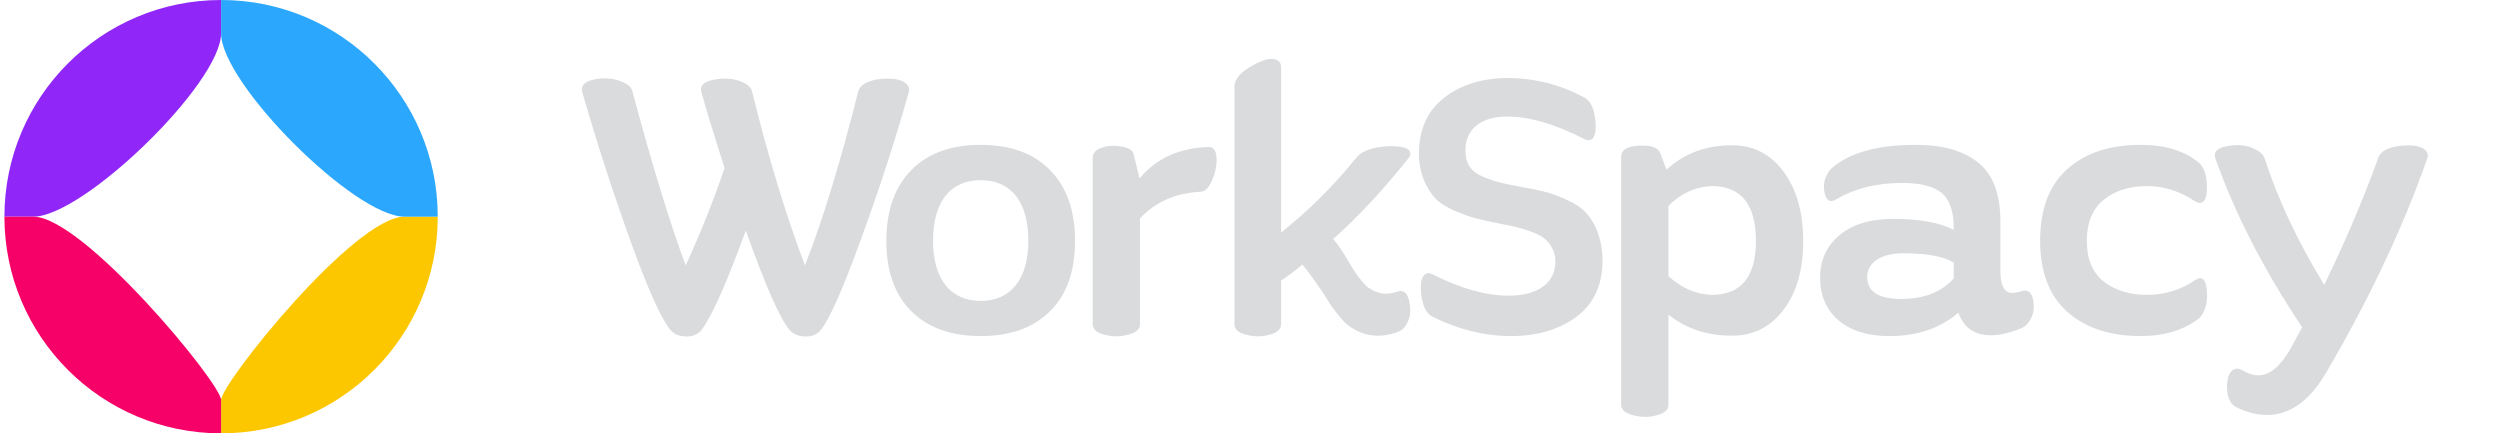 <svg width="150" height="26" viewBox="0 0 150 26" fill="none" xmlns="http://www.w3.org/2000/svg">
<path d="M13.265 26C20.445 26 26.265 20.18 26.265 13C26.265 13 27.265 13 24.265 13C21.265 13 13.265 23 13.265 24V26Z" fill="#FDC700"/>
<path d="M13.265 0C6.085 0 0.265 5.82 0.265 13C0.265 13 -1 13 2 13C5 13 13.265 5 13.265 2L13.265 0Z" fill="#9027F8"/>
<path fill-rule="evenodd" clip-rule="evenodd" d="M26.265 13C26.265 5.82 20.445 0 13.265 0L13.265 2C13.265 5 21.265 13 24.265 13C27.265 13 26.265 13 26.265 13Z" fill="#2BA7FE"/>
<path d="M0.265 13C0.265 20.18 6.085 26 13.265 26V24C13.265 23 5 13 2 13C-1 13 0.265 13 0.265 13Z" fill="#F60168"/>
<path d="M51.487 5.504C51.616 5.059 52.097 4.801 52.929 4.73C53.714 4.672 54.218 4.801 54.464 5.117C54.546 5.223 54.569 5.352 54.534 5.504C53.726 8.387 52.765 11.328 51.663 14.34C50.573 17.352 49.765 19.168 49.237 19.812C49.015 20.07 48.71 20.199 48.323 20.188C47.937 20.188 47.632 20.059 47.386 19.812C46.812 19.156 45.933 17.164 44.749 13.836C43.565 17.07 42.675 19.062 42.077 19.812C41.855 20.07 41.55 20.199 41.163 20.188C40.776 20.188 40.472 20.059 40.237 19.812C39.687 19.168 38.878 17.375 37.812 14.41C36.745 11.445 35.784 8.48 34.929 5.504C34.835 5.141 35.069 4.895 35.644 4.766C36.347 4.625 36.968 4.707 37.519 5C37.765 5.129 37.905 5.293 37.952 5.504C39.136 9.934 40.202 13.402 41.14 15.922C42.042 13.965 42.815 12.02 43.472 10.086C42.804 7.977 42.335 6.453 42.077 5.504C41.983 5.141 42.23 4.895 42.804 4.789C43.507 4.637 44.14 4.707 44.702 5C44.948 5.141 45.089 5.305 45.124 5.504C46.144 9.594 47.21 13.074 48.3 15.922C49.39 13.133 50.444 9.664 51.487 5.504ZM63.013 18.664C62.017 19.66 60.635 20.164 58.842 20.164C57.049 20.164 55.666 19.66 54.67 18.664C53.674 17.668 53.181 16.262 53.181 14.457C53.181 12.641 53.674 11.234 54.67 10.215C55.666 9.195 57.049 8.691 58.842 8.691C60.635 8.691 62.017 9.195 63.013 10.215C64.01 11.234 64.502 12.641 64.502 14.457C64.502 16.262 64.01 17.668 63.013 18.664ZM61.701 14.457C61.701 12.113 60.67 10.812 58.842 10.812C57.013 10.812 55.982 12.113 55.982 14.457C55.982 16.754 57.049 18.055 58.842 18.055C60.635 18.055 61.701 16.754 61.701 14.457ZM72.547 8.82C72.817 8.82 72.969 9.043 72.993 9.477C73.016 9.91 72.922 10.367 72.723 10.824C72.524 11.281 72.29 11.504 72.02 11.504C70.532 11.586 69.325 12.113 68.399 13.109V19.449C68.399 19.754 68.165 19.965 67.684 20.082C67.215 20.211 66.746 20.211 66.266 20.082C65.797 19.965 65.563 19.754 65.563 19.449V9.465C65.563 9.172 65.75 8.973 66.137 8.855C66.524 8.727 66.922 8.715 67.332 8.797C67.743 8.879 67.965 9.02 68.012 9.242L68.375 10.707C69.371 9.5 70.754 8.867 72.547 8.82ZM83.827 17.504C84.191 17.363 84.437 17.551 84.554 18.078C84.695 18.688 84.601 19.203 84.284 19.613C84.179 19.754 84.05 19.848 83.898 19.906C82.714 20.352 81.776 20.105 81.109 19.672C80.886 19.543 80.663 19.344 80.441 19.074C80.218 18.805 80.042 18.582 79.901 18.383C79.773 18.184 79.597 17.914 79.386 17.574C78.765 16.66 78.343 16.098 78.144 15.875C77.687 16.262 77.253 16.578 76.866 16.836V19.449C76.866 19.754 76.632 19.965 76.175 20.082C75.718 20.211 75.249 20.211 74.769 20.082C74.3 19.965 74.066 19.754 74.066 19.449V5.211C74.066 4.754 74.429 4.32 75.167 3.922C75.882 3.523 76.398 3.43 76.702 3.652C76.808 3.734 76.866 3.852 76.866 4.016V13.953C78.495 12.652 80.007 11.164 81.378 9.465C81.73 9.031 82.398 8.809 83.37 8.773C84.155 8.762 84.566 8.891 84.624 9.172C84.636 9.254 84.612 9.348 84.53 9.465C83.042 11.34 81.53 12.969 79.995 14.34C80.241 14.609 80.57 15.102 80.98 15.805C81.12 16.051 81.237 16.238 81.331 16.367C81.53 16.637 81.835 17.07 82.116 17.27C82.609 17.586 83.066 17.75 83.827 17.504ZM87.924 9.031C87.924 9.77 88.217 10.273 88.967 10.602C89.342 10.754 89.67 10.871 89.951 10.941C90.232 11.012 90.666 11.105 91.264 11.211C91.873 11.316 92.342 11.422 92.681 11.504C93.021 11.586 93.443 11.738 93.947 11.961C94.463 12.184 94.85 12.441 95.119 12.723C95.67 13.273 96.15 14.316 96.15 15.629C96.15 17.094 95.635 18.219 94.592 19.004C93.549 19.777 92.236 20.164 90.654 20.164C89.072 20.164 87.514 19.777 85.978 19.016C85.58 18.84 85.346 18.359 85.264 17.598C85.205 16.895 85.322 16.496 85.615 16.402C85.697 16.367 85.803 16.391 85.931 16.449C87.642 17.316 89.178 17.75 90.537 17.738C92.271 17.738 93.326 16.988 93.326 15.676C93.326 15.066 92.998 14.574 92.658 14.305C92.494 14.164 92.236 14.035 91.885 13.906C91.533 13.777 91.228 13.684 90.982 13.625C90.736 13.566 90.373 13.496 89.916 13.402C89.306 13.273 88.85 13.18 88.533 13.098C88.217 13.016 87.806 12.863 87.291 12.652C86.787 12.43 86.4 12.195 86.142 11.926C85.639 11.398 85.135 10.461 85.135 9.242C85.135 7.777 85.639 6.652 86.646 5.867C87.654 5.082 88.931 4.684 90.467 4.684C92.072 4.684 93.596 5.07 95.049 5.844C95.435 6.043 95.658 6.512 95.728 7.262C95.787 7.953 95.681 8.328 95.389 8.41C95.306 8.422 95.213 8.41 95.096 8.363C93.326 7.449 91.767 6.992 90.443 6.992C88.885 6.992 87.924 7.719 87.924 9.031ZM103.926 8.715C105.204 8.715 106.235 9.242 107.02 10.309C107.805 11.363 108.192 12.758 108.192 14.48C108.192 16.191 107.794 17.562 107.008 18.594C106.223 19.625 105.204 20.141 103.926 20.141C102.415 20.141 101.149 19.719 100.106 18.875V24.301C100.106 24.594 99.872 24.793 99.391 24.922C98.922 25.051 98.454 25.039 97.973 24.91C97.504 24.781 97.27 24.582 97.27 24.301V9.418C97.27 8.984 97.633 8.762 98.36 8.738C99.098 8.703 99.52 8.867 99.626 9.219L99.989 10.18C101.044 9.207 102.356 8.715 103.926 8.715ZM102.696 17.691C104.465 17.691 105.356 16.613 105.356 14.457C105.356 12.266 104.465 11.164 102.696 11.164C101.747 11.199 100.891 11.586 100.106 12.348V16.566C100.891 17.281 101.747 17.656 102.696 17.691ZM121.253 17.48C121.652 17.34 121.898 17.516 121.992 18.008C122.097 18.559 121.98 19.039 121.628 19.449C121.523 19.555 121.394 19.648 121.253 19.707C120.585 19.977 119.976 20.117 119.449 20.117C118.476 20.117 117.82 19.66 117.503 18.758C116.402 19.707 115.007 20.176 113.331 20.164C112.066 20.164 111.058 19.848 110.32 19.227C109.581 18.594 109.206 17.738 109.206 16.672C109.206 15.594 109.605 14.738 110.39 14.094C111.175 13.449 112.242 13.133 113.589 13.133C115.171 13.133 116.39 13.355 117.222 13.789V13.637C117.222 12.664 116.976 11.973 116.495 11.574C116.015 11.176 115.23 10.977 114.117 10.977C112.593 10.977 111.281 11.305 110.167 11.961C109.827 12.172 109.605 12.055 109.488 11.621C109.359 11.105 109.464 10.637 109.781 10.227C109.839 10.145 109.91 10.086 109.968 10.039C111.035 9.137 112.699 8.691 114.96 8.691C116.589 8.691 117.843 9.055 118.71 9.77C119.589 10.484 120.023 11.656 120.023 13.285V16.227C120.023 17.129 120.257 17.574 120.726 17.574C120.902 17.574 121.077 17.539 121.253 17.48ZM117.222 16.707V15.758C116.66 15.395 115.663 15.207 114.222 15.195C112.757 15.195 112.031 15.816 112.031 16.613C112.031 17.492 112.71 17.938 114.07 17.938C115.429 17.938 116.484 17.527 117.222 16.707ZM122.408 14.457C122.408 12.547 122.947 11.117 124.037 10.145C125.127 9.172 126.592 8.691 128.455 8.691C129.92 8.691 131.092 9.055 131.959 9.781C132.275 10.086 132.428 10.602 132.416 11.316C132.404 11.914 132.252 12.195 131.959 12.172C131.9 12.172 131.818 12.148 131.736 12.102C130.822 11.48 129.85 11.164 128.83 11.164C127.775 11.164 126.908 11.434 126.229 11.984C125.549 12.535 125.209 13.355 125.209 14.457C125.209 15.547 125.549 16.355 126.229 16.895C126.908 17.422 127.775 17.691 128.83 17.691C129.897 17.691 130.857 17.387 131.736 16.789C132.088 16.566 132.311 16.719 132.393 17.27C132.486 17.914 132.393 18.465 132.1 18.922C132.053 18.98 132.006 19.039 131.959 19.086C131.045 19.801 129.873 20.164 128.455 20.164C126.615 20.164 125.139 19.684 124.049 18.723C122.959 17.75 122.408 16.332 122.408 14.457ZM142.688 9.488C142.829 9.055 143.321 8.809 144.153 8.738C144.938 8.68 145.419 8.809 145.618 9.125C145.677 9.23 145.688 9.359 145.641 9.488C144.188 13.648 142.161 17.938 139.571 22.355C138.575 24.055 137.391 24.898 136.02 24.898C135.411 24.898 134.79 24.734 134.145 24.418C133.782 24.207 133.606 23.773 133.618 23.117C133.653 22.543 133.817 22.215 134.122 22.133C134.227 22.098 134.356 22.121 134.509 22.203C134.86 22.414 135.2 22.52 135.516 22.52C136.184 22.52 136.841 21.969 137.462 20.867L138.13 19.637C135.821 16.18 134.087 12.805 132.927 9.512C132.786 9.125 133.02 8.879 133.618 8.773C134.321 8.633 134.93 8.715 135.446 9.031C135.669 9.16 135.821 9.312 135.88 9.512C136.677 11.973 137.872 14.504 139.454 17.094C140.743 14.434 141.821 11.902 142.688 9.488Z" fill="#DADBDD"/>
</svg>
